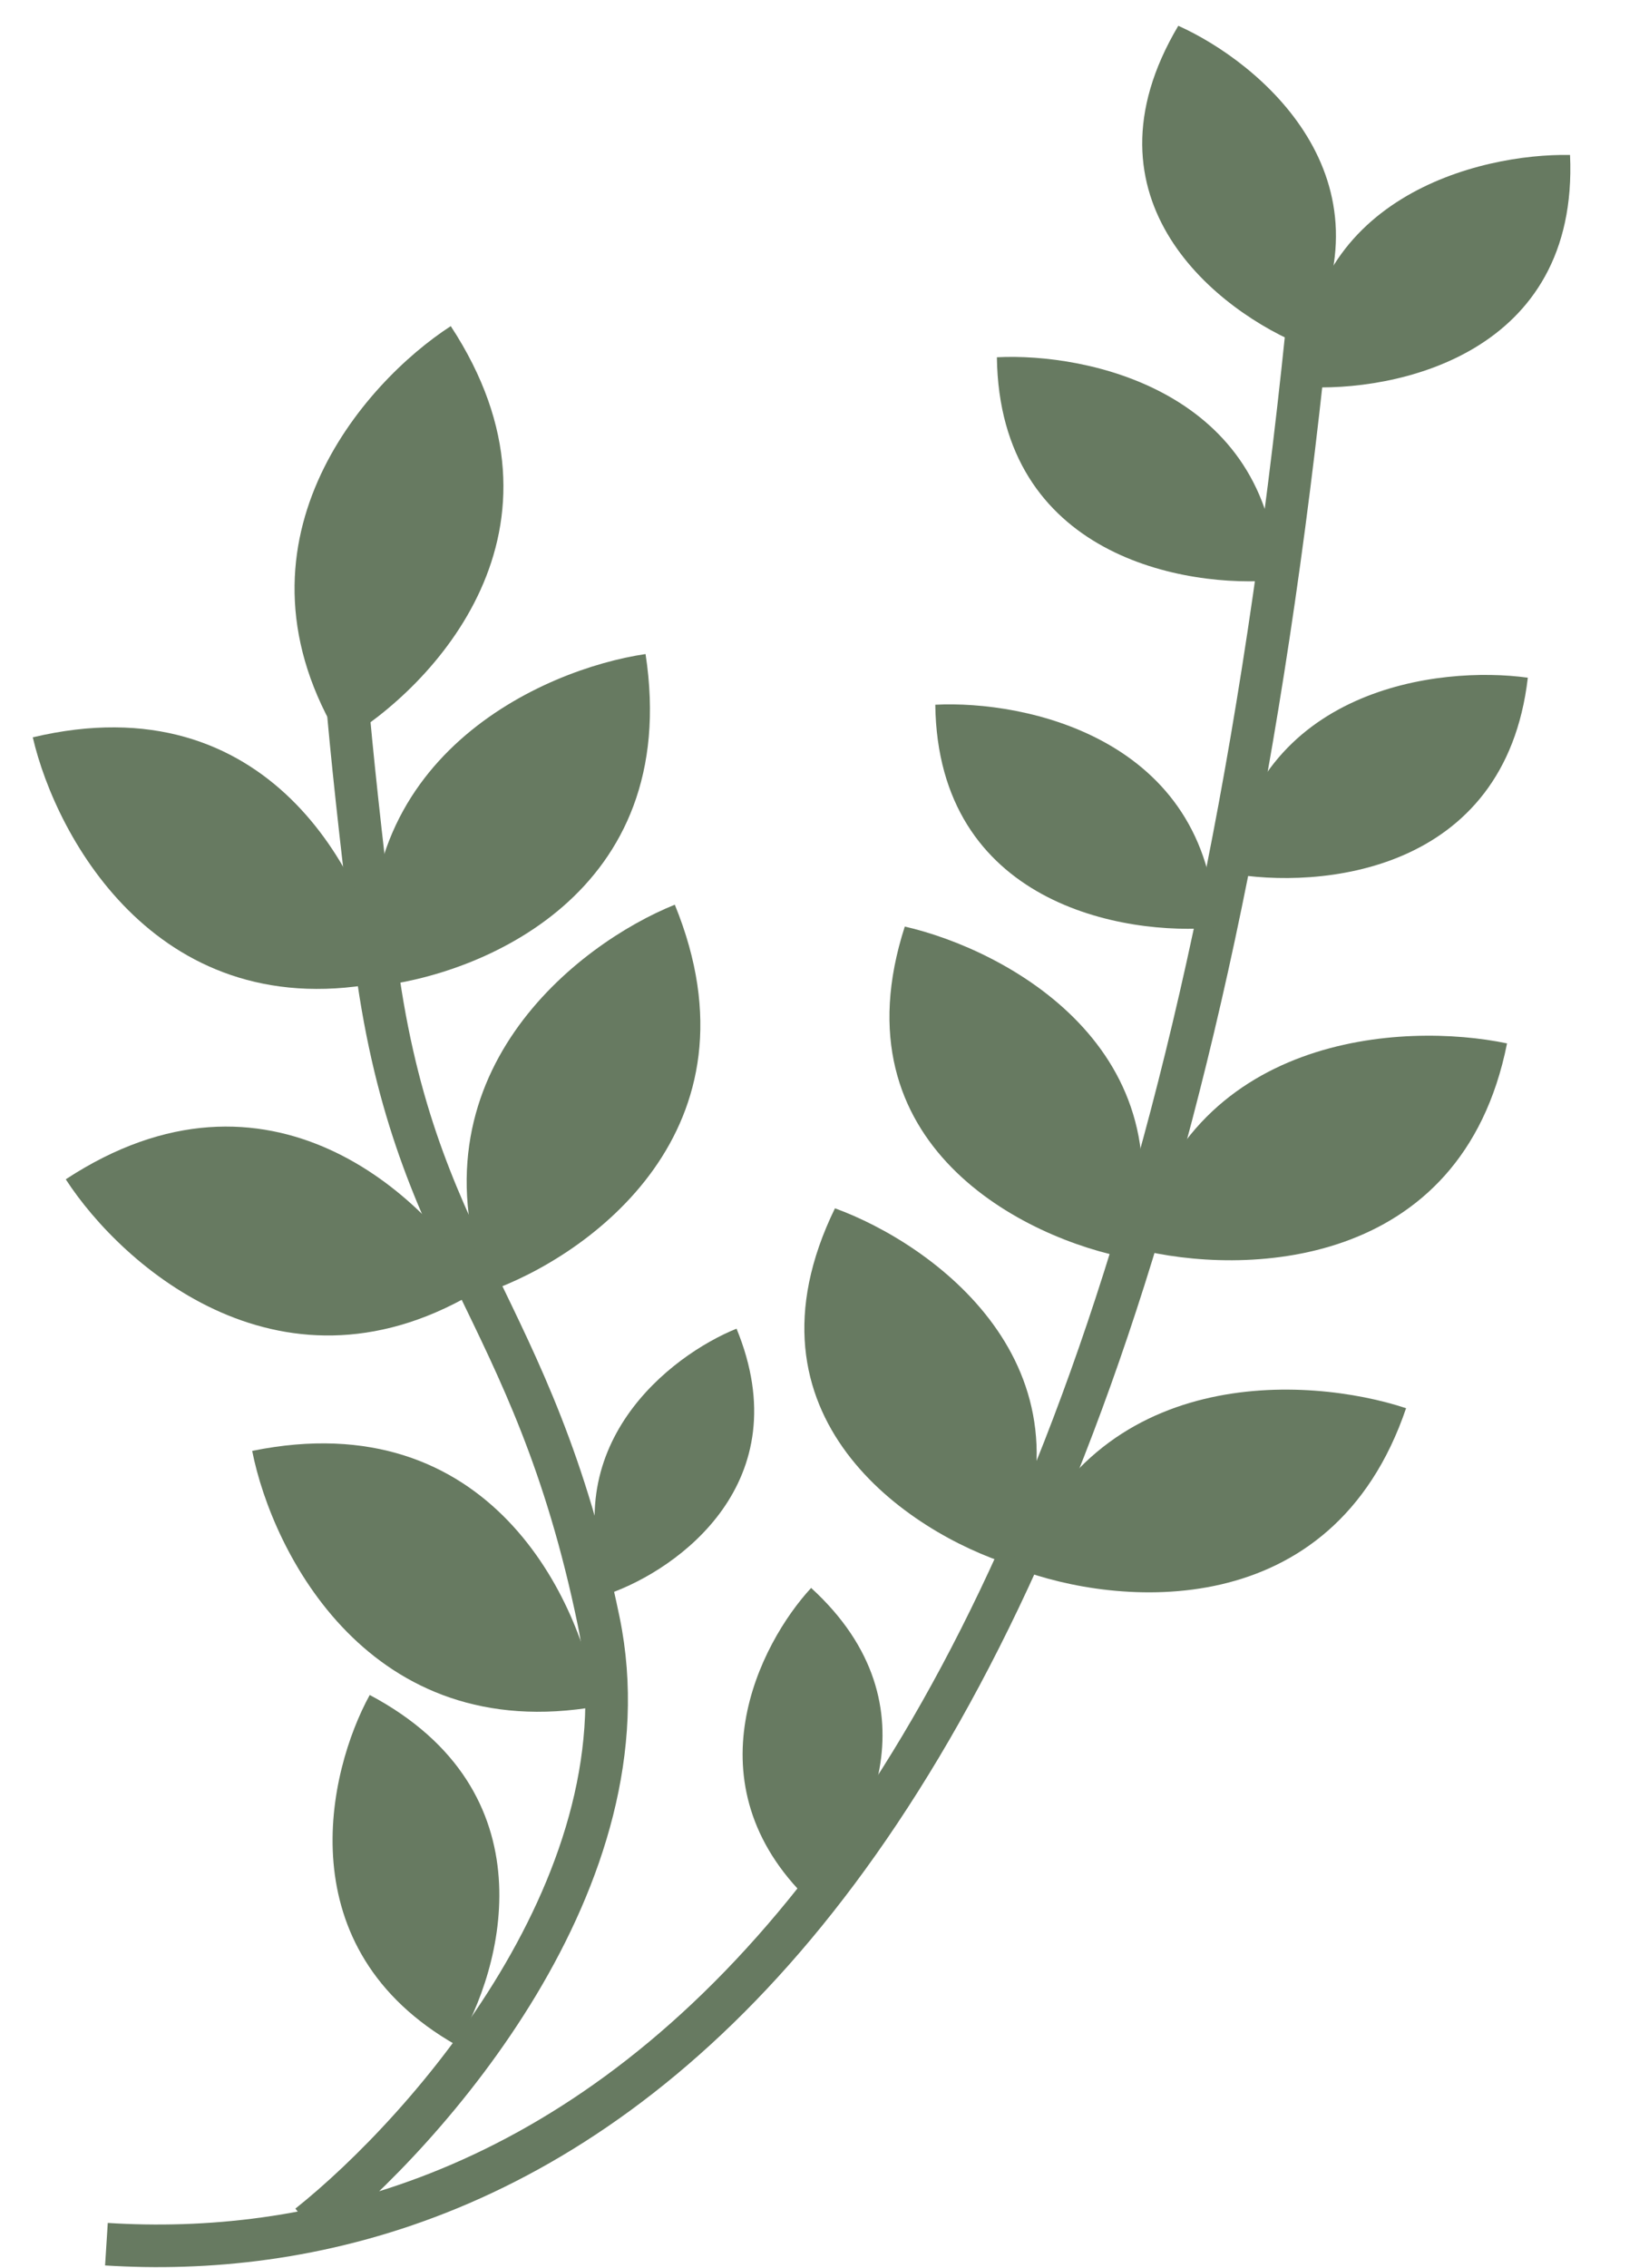 <svg width="154" height="213" fill="none" xmlns="http://www.w3.org/2000/svg"><path d="M10 210.777c37.37 2.368 97.374-21.054 113.165-183.432M29 209c11.154-8.877 32.22-32.65 27.255-56.725-6.207-30.093-17.54-34.354-21.048-62.85C32.4 66.629 32.058 58.977 32.238 58" stroke="#677A61" stroke-width="4"/><path d="M42.897 192.092c4.387-7.194 8.896-23.844-8.158-32.897-3.948 7.194-7.843 23.844 8.158 32.897zm33.104-13.623c5.175-5.114 12.463-18.14.213-29.329-4.81 5.207-11.588 18.361-.213 29.329zm19.587-31.131c9.271 3.522 29.557 5.436 36.527-15.077-9.18-3.037-29.338-4.272-36.527 15.077z" fill="#677A61"/><path d="M94.965 146.968c-9.491-2.99-26.081-13.871-16.513-33.483 9.073 3.298 25.077 14.611 16.513 33.483zm11.24-28.759c-9.838-1.812-27.85-10.586-21.191-31.186 9.468 2.169 26.962 11.441 21.191 31.186zm8.055-31.094c-8.691.819-26.135-2.22-26.382-20.926 8.483-.436 25.636 3.14 26.382 20.926zm5.79-32.634c-8.692.82-26.135-2.22-26.383-20.926 8.484-.435 25.637 3.14 26.383 20.926zm2.522-21.968c-8.017-3.185-21.614-13.663-11.86-30.091 7.632 3.426 20.689 14.242 11.86 30.09z" fill="#677A61"/><path d="M122.419 36.338c8.718.54 25.944-3.06 25.101-21.783-8.489-.163-25.393 3.964-25.101 21.783zm-6.958 45.672c8.475 1.546 25.958.04 28.093-18.36-8.309-1.15-25.56.91-28.093 18.36zm-8.657 35.298c9.816 2.505 30.517 2.148 34.797-19.311-9.659-2.026-30.141-1-34.797 19.311zm-49.547 32.359c6.456-2.277 17.885-10.439 11.948-24.878-6.183 2.502-17.23 10.979-11.948 24.878zM45.86 121.313c9.447-3.31 26.184-15.212 17.545-36.342-9.05 3.64-25.227 16.003-17.546 36.342zM35.096 92.659c9.96-1.008 29.016-8.666 25.56-31.23-9.65 1.421-28.271 9.658-25.56 31.23zm-3.024-23.006C40.714 64.6 54.87 49.72 42.354 30.63c-8.188 5.3-21.707 20.526-10.282 39.024z" fill="#677A61"/><path d="M36.291 92.178C34.474 82.333 25.288 63.965 3.08 69.251c2.204 9.502 11.932 27.389 33.211 22.927zm8.915 28.851c-5.057-8.64-19.941-22.79-39.028-10.267 5.304 8.185 20.534 21.698 39.028 10.267zm10.935 39.237c-1.495-9.899-10.078-28.556-32.446-23.997 1.894 9.568 11.033 27.763 32.446 23.997z" fill="#677A61"/></svg>